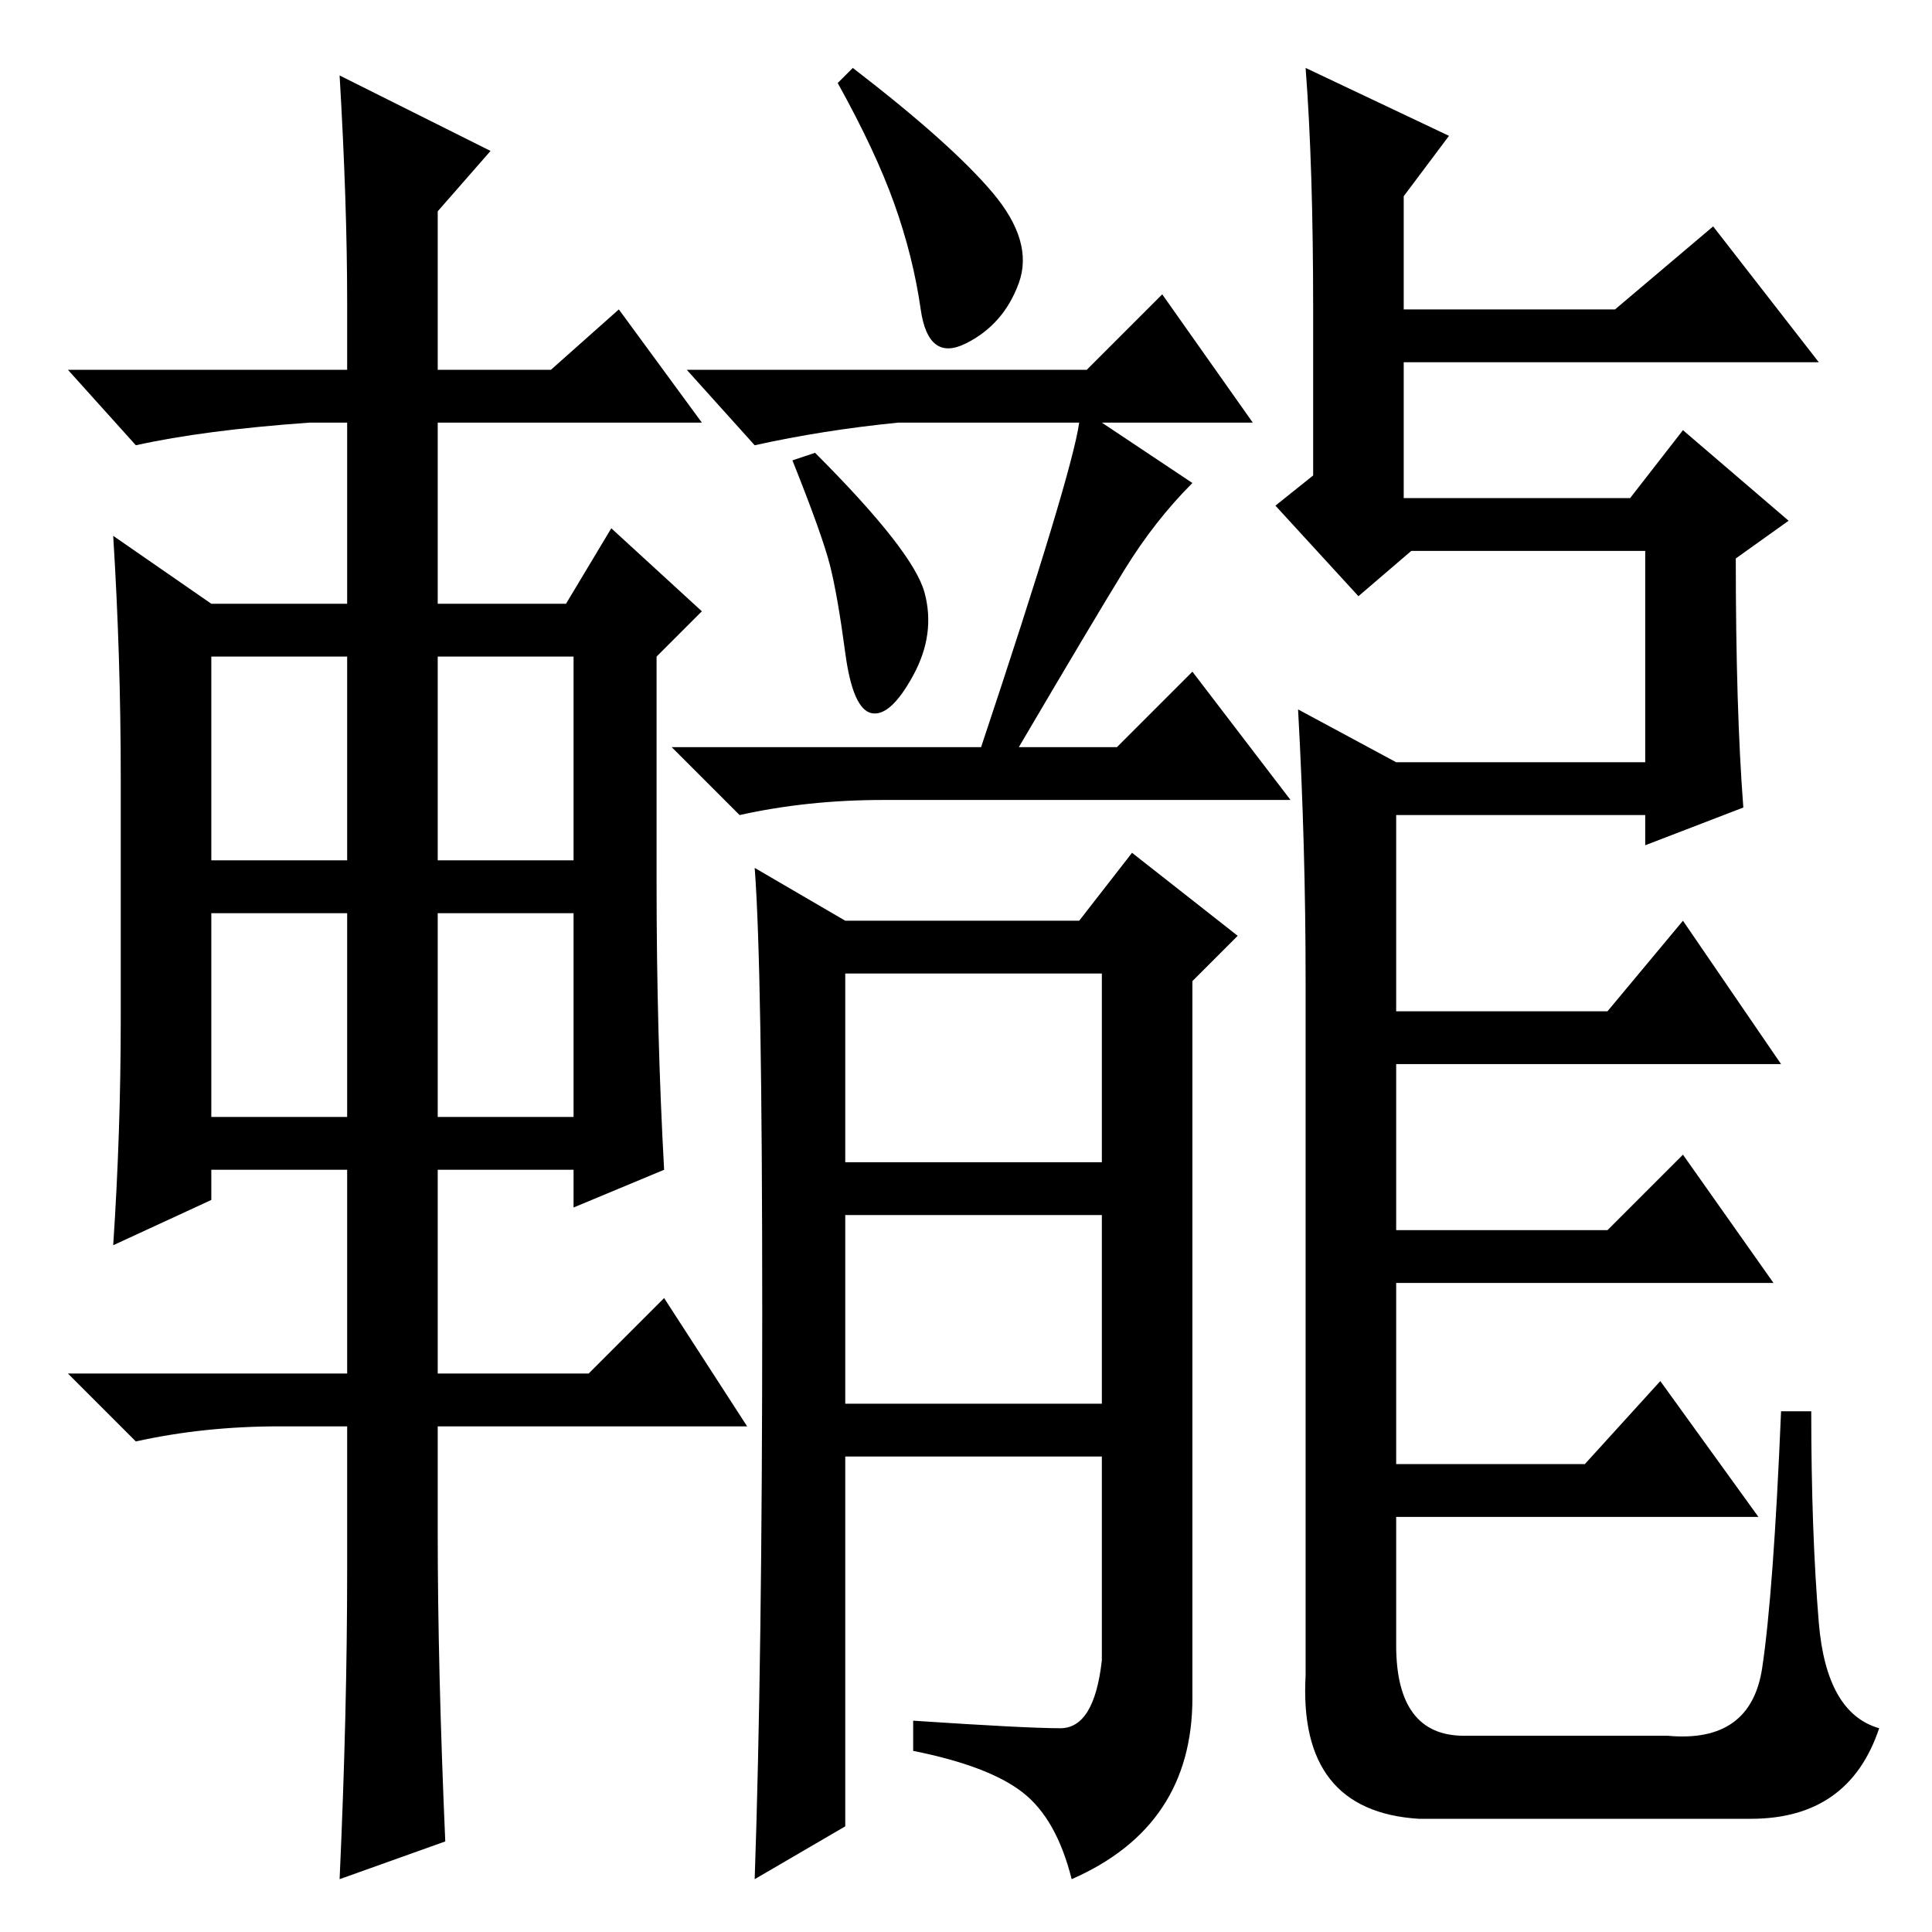 <?xml version="1.0" standalone="no"?>
<!DOCTYPE svg PUBLIC "-//W3C//DTD SVG 1.1//EN" "http://www.w3.org/Graphics/SVG/1.1/DTD/svg11.dtd" >
<svg xmlns="http://www.w3.org/2000/svg" xmlns:xlink="http://www.w3.org/1999/xlink" version="1.1" viewBox="0 -36 256 256">
  <g transform="matrix(1 0 0 -1 0 220)">
   <path fill="currentColor"
d="M113 247q13 -10 18.5 -16.5t3.5 -12t-7 -8t-6 4.5t-3.5 14t-7.5 16zM144 207l10 10l12 -17h-20l12 -8q-5 -5 -9 -11.5t-14 -23.5h13l10 10l13 -17h-54q-10 0 -19 -2l-9 9h41q12 36 13 43h-24q-10 -1 -19 -3l-9 10h53zM108 196q13 -13 14.5 -18.5t-1.5 -11t-5.5 -5t-3.5 8
t-2 11.5t-5 14zM101 82q0 46 -1 59l12 -7h31l7 9l14 -11l-6 -6v-95q0 -17 -16 -24q-2 8 -6.5 11.5t-14.5 5.5v4q15 -1 19.5 -1t5.5 9v27h-34v-49l-12 -7q1 29 1 75zM112 102h34v25h-34v-25zM173 247l19 -9l-6 -8v-15h28l13 11l14 -18h-55v-18h30l7 9l14 -12l-7 -5
q0 -20 1 -33l-13 -5v4h-33v-26h28l10 12l13 -19h-51v-22h28l10 10l12 -17h-50v-24h25l10 11l13 -18h-48v-17q0 -12 9 -12h27q11 -1 12.5 9t2.5 34h4q0 -16 1 -28t8 -14q-4 -12 -17 -12h-44q-16 1 -15 19v92q0 18 -1 36l13 -7h33v28h-31l-7 -6l-11 12l5 4v22q0 19 -1 32z
M112 70h34v25h-34v-25zM46 216q0 13 -1 30l20 -10l-7 -8v-21h15l9 8l11 -15h-35v-24h17l6 10l12 -11l-6 -6v-30q0 -20 1 -38l-12 -5v5h-18v-27h20l10 10l11 -17h-41v-14q0 -18 1 -41l-14 -5q1 22 1 41v19h-9q-10 0 -19 -2l-9 9h37v27h-18v-4l-13 -6q1 15 1 30v32q0 16 -1 32
l13 -9h18v24h-5q-14 -1 -23 -3l-9 10h37v9zM28 169v-27h18v27h-18zM58 169v-27h18v27h-18zM58 135v-27h18v27h-18zM28 135v-27h18v27h-18z" />
  </g>

</svg>
